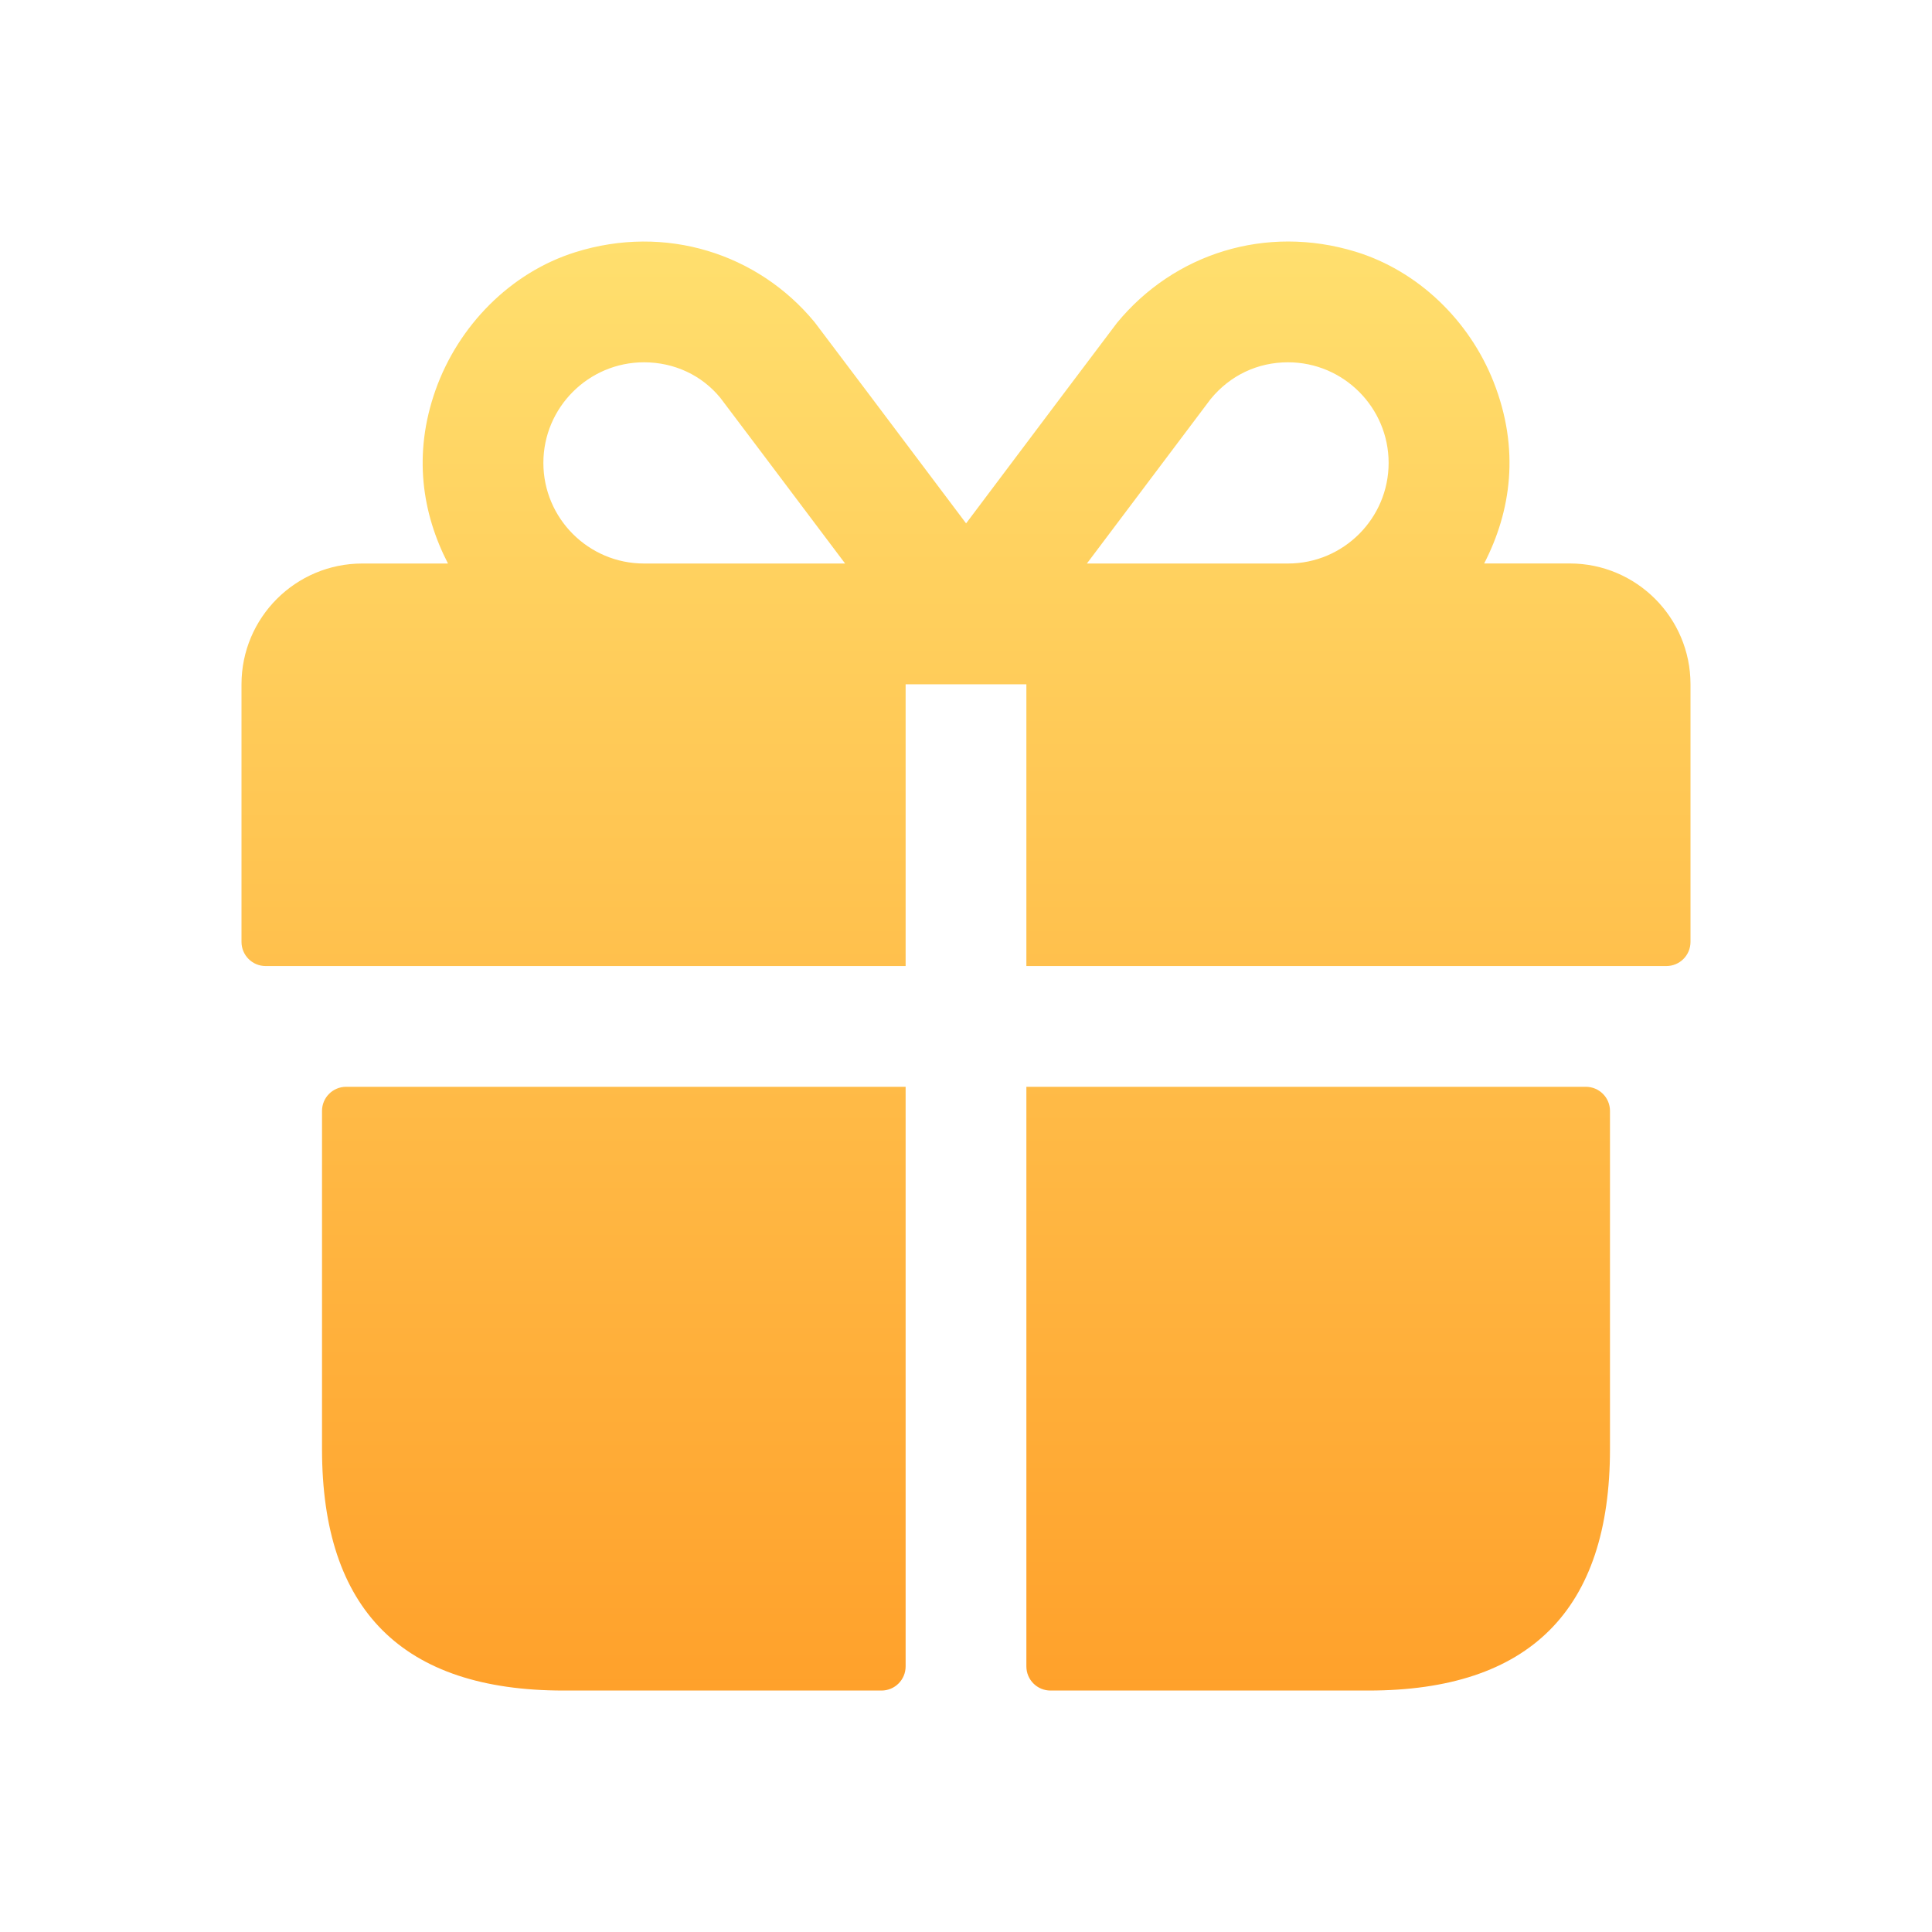 <svg width="40" height="40" viewBox="0 0 40 40" fill="none" xmlns="http://www.w3.org/2000/svg">
<path d="M7.167 22.501H18.75V34.501C18.75 34.777 18.527 35.001 18.25 35.001H11.667C8.333 35.001 6.667 33.334 6.667 30.001V23.001C6.667 22.724 6.89 22.501 7.167 22.501ZM32.833 22.501H21.25V34.501C21.25 34.777 21.473 35.001 21.75 35.001H28.333C31.667 35.001 33.333 33.334 33.333 30.001V23.001C33.333 22.724 33.11 22.501 32.833 22.501ZM35 14.167V19.501C35 19.777 34.777 20.001 34.5 20.001H21.25V14.167H18.75V20.001H5.5C5.223 20.001 5 19.777 5 19.501V14.167C5 12.787 6.12 11.667 7.5 11.667H9.275C8.743 10.637 8.545 9.409 9.018 8.074C9.49 6.744 10.567 5.642 11.913 5.221C13.777 4.637 15.693 5.247 16.867 6.672C16.92 6.737 18.795 9.232 20.002 10.836C21.207 9.232 23.08 6.742 23.125 6.686C24.307 5.249 26.207 4.644 28.065 5.211C29.365 5.609 30.422 6.639 30.922 7.904C31.475 9.304 31.282 10.592 30.728 11.666H32.503C33.88 11.667 35 12.787 35 14.167ZM17.497 11.667C16.368 10.167 15.005 8.354 14.913 8.236C14.532 7.771 13.963 7.501 13.333 7.501C12.185 7.501 11.25 8.436 11.25 9.584C11.25 10.732 12.185 11.667 13.333 11.667H17.497ZM28.75 9.584C28.75 8.436 27.815 7.501 26.667 7.501C26.037 7.501 25.468 7.771 25.065 8.262C24.987 8.366 23.628 10.171 22.503 11.667H26.667C27.815 11.667 28.75 10.732 28.75 9.584Z" fill="url(#paint0_linear_27553_18038)"/>
<defs>
<linearGradient id="paint0_linear_27553_18038" x1="20" y1="5" x2="20" y2="35.001" gradientUnits="userSpaceOnUse">
<stop stop-color="#FFDF6E"/>
<stop offset="1" stop-color="#FFA12B"/>
</linearGradient>
</defs>
</svg>

